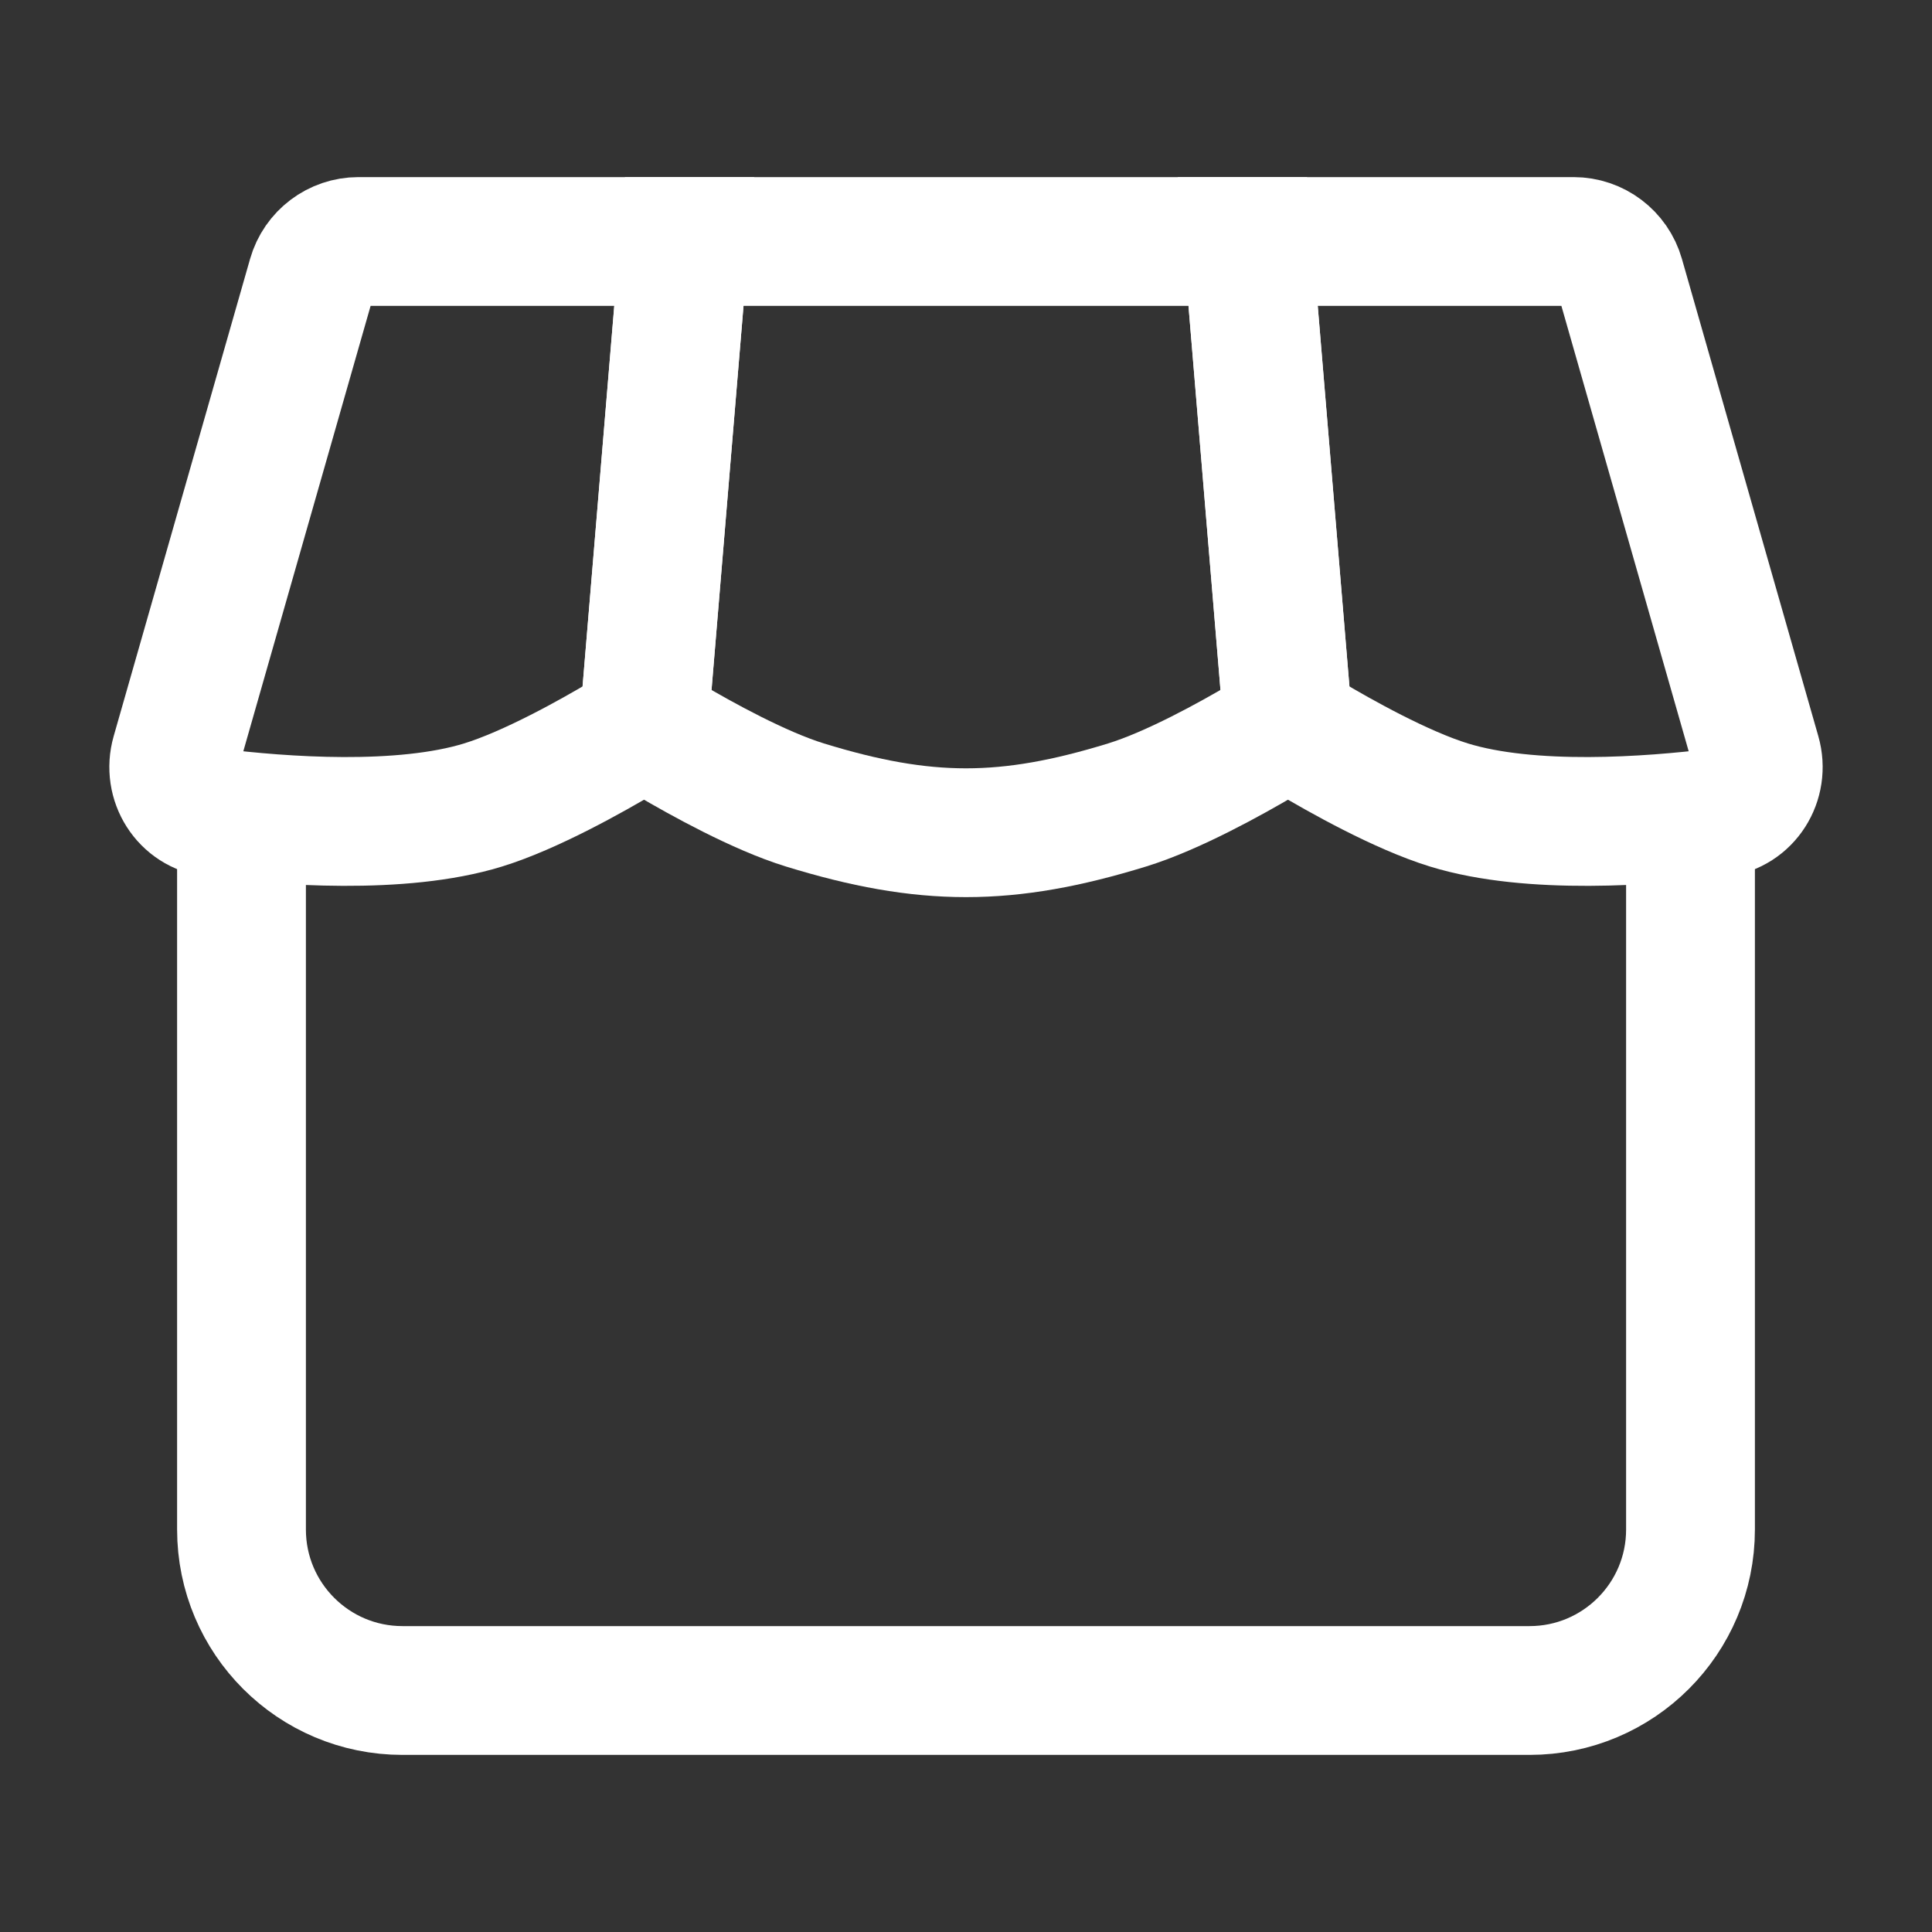 <svg width="30" height="30" viewBox="0 0 30 30" fill="none" xmlns="http://www.w3.org/2000/svg">
<rect x="0" y="0" width="30" height="30" fill="#333333" stroke="none"/>
<path d="M27.273 11.705L25.155 4.294C25.063 3.972 24.769 3.75 24.434 3.75H19.375L19.969 10.88C19.989 11.113 20.115 11.324 20.317 11.444C20.803 11.734 21.756 12.271 22.5 12.5C23.77 12.891 25.626 12.75 26.683 12.62C27.123 12.566 27.395 12.131 27.273 11.705Z" stroke="white" stroke-width="2"/>
<path d="M17.5 12.5C18.209 12.282 19.11 11.782 19.614 11.485C19.854 11.344 19.985 11.076 19.962 10.799L19.375 3.75H10.625L10.038 10.799C10.014 11.076 10.147 11.344 10.386 11.485C10.89 11.782 11.791 12.282 12.5 12.5C14.366 13.074 15.634 13.074 17.5 12.5Z" stroke="white" stroke-width="2"/>
<path d="M4.845 4.294L2.727 11.705C2.605 12.131 2.877 12.566 3.317 12.62C4.374 12.75 6.23 12.891 7.5 12.5C8.243 12.271 9.197 11.734 9.684 11.444C9.885 11.324 10.011 11.113 10.031 10.88L10.625 3.75H5.566C5.231 3.75 4.937 3.972 4.845 4.294Z" stroke="white" stroke-width="2"/>
<path d="M3.75 12.5V23.75C3.75 25.131 4.869 26.25 6.25 26.25H23.75C25.131 26.25 26.25 25.131 26.25 23.75V12.5" stroke="white" stroke-width="2"/>
</svg>
